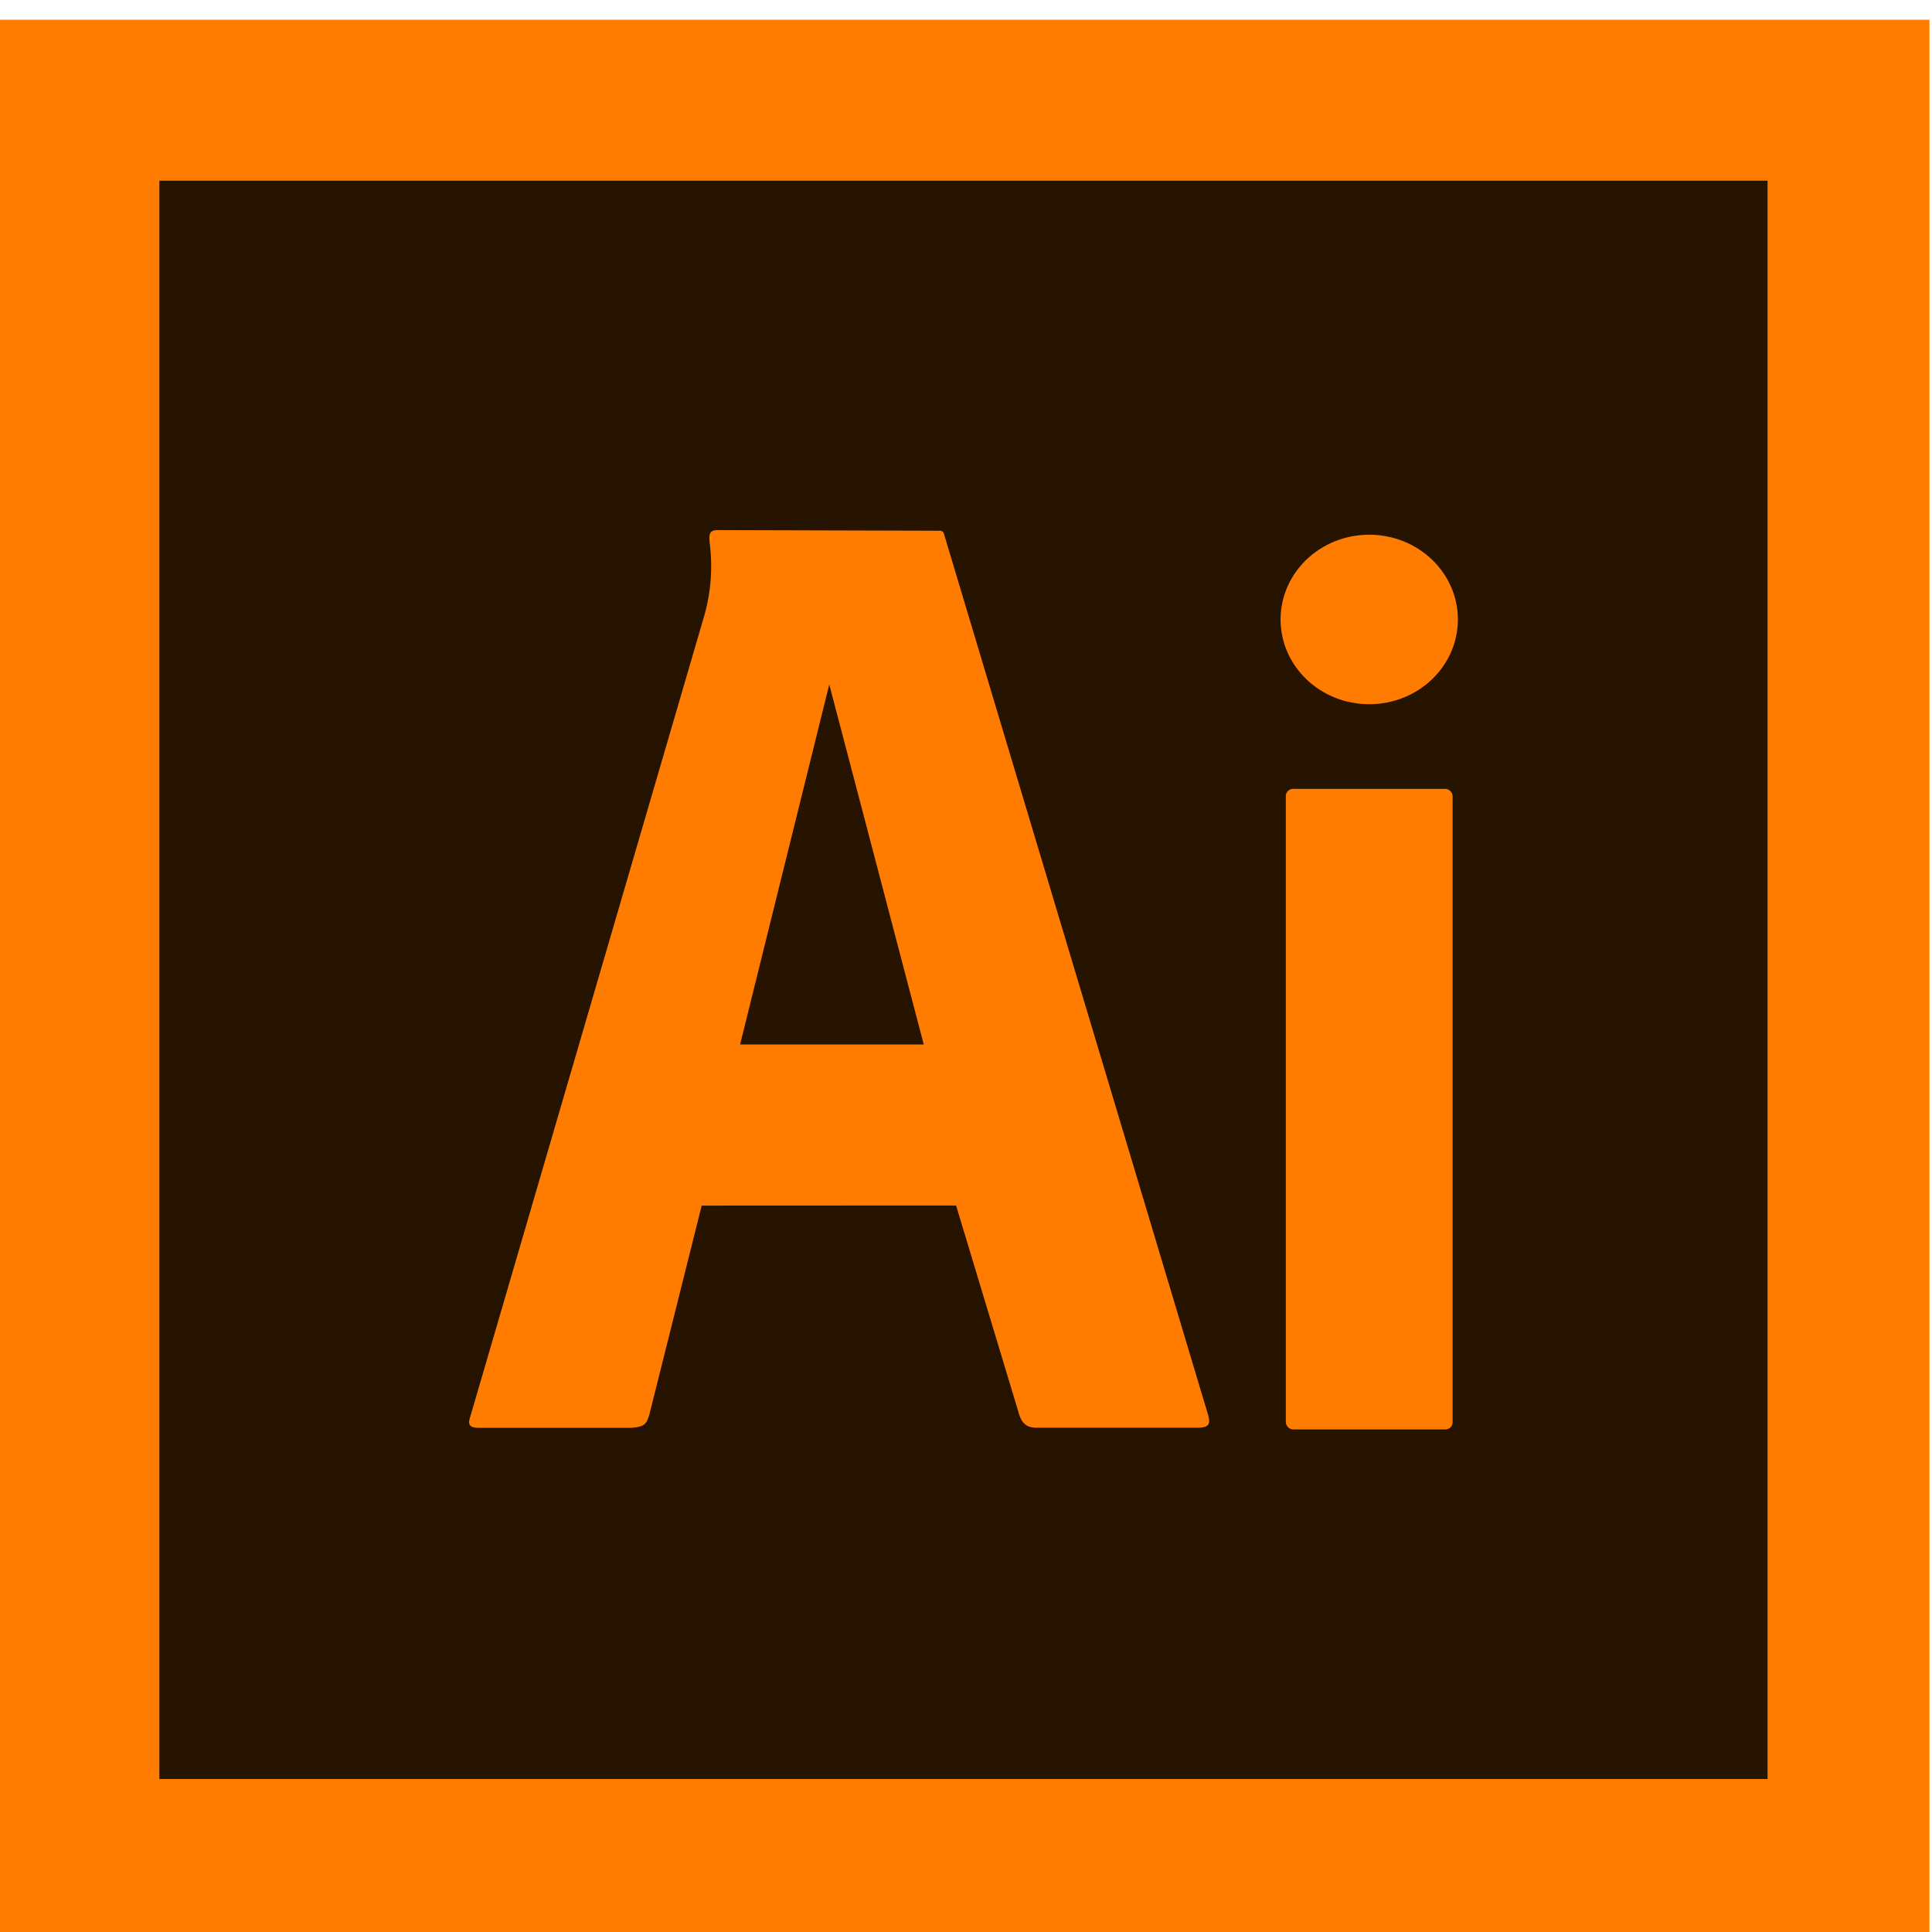 <svg xmlns="http://www.w3.org/2000/svg" xmlns:xlink="http://www.w3.org/1999/xlink" width="52" height="52" viewBox="0 0 52 52">
  <defs>
    <clipPath id="clip-path">
      <rect id="Rectangle_27" data-name="Rectangle 27" width="52" height="52" transform="translate(0.068 -0.372)" fill="#e5e5e5"/>
    </clipPath>
  </defs>
  <g id="Mask_Group_18" data-name="Mask Group 18" transform="translate(-0.068 0.372)" clip-path="url(#clip-path)">
    <g id="Layer_x0020_1" transform="translate(0 0.16)">
      <rect id="Rectangle_46" data-name="Rectangle 46" width="52" height="51.681" fill="#ff7c00"/>
      <rect id="Rectangle_47" data-name="Rectangle 47" width="43.284" height="43.019" transform="translate(4.358 4.331)" fill="#261300"/>
      <g id="_1927324032" transform="translate(34.535 13.86)">
        <rect id="Rectangle_48" data-name="Rectangle 48" width="4.489" height="17.24" rx="0.192" transform="translate(0.141 6.841)" fill="#ff7c00"/>
        <ellipse id="Ellipse_6" data-name="Ellipse 6" cx="2.386" cy="2.281" rx="2.386" ry="2.281" fill="#ff7c00"/>
      </g>
      <path id="Path_64" data-name="Path 64" d="M29.437,35.707l1.683,5.574c.087.329.259.41.491.407h4.311c.333,0,.356-.1.306-.319L29.108,17.62a.105.105,0,0,0-.114-.074l-5.971-.017c-.235,0-.239.121-.218.349a4.858,4.858,0,0,1-.141,1.939l-6.3,21.565c-.067.2-.05.306.218.309l4.069,0c.43-.013.454-.131.528-.346l1.411-5.635Zm-.87-4.334H23.624l2.4-9.69Z" transform="translate(-3.636 -3.793)" fill="#ff7c00" fill-rule="evenodd"/>
    </g>
  </g>
</svg>
